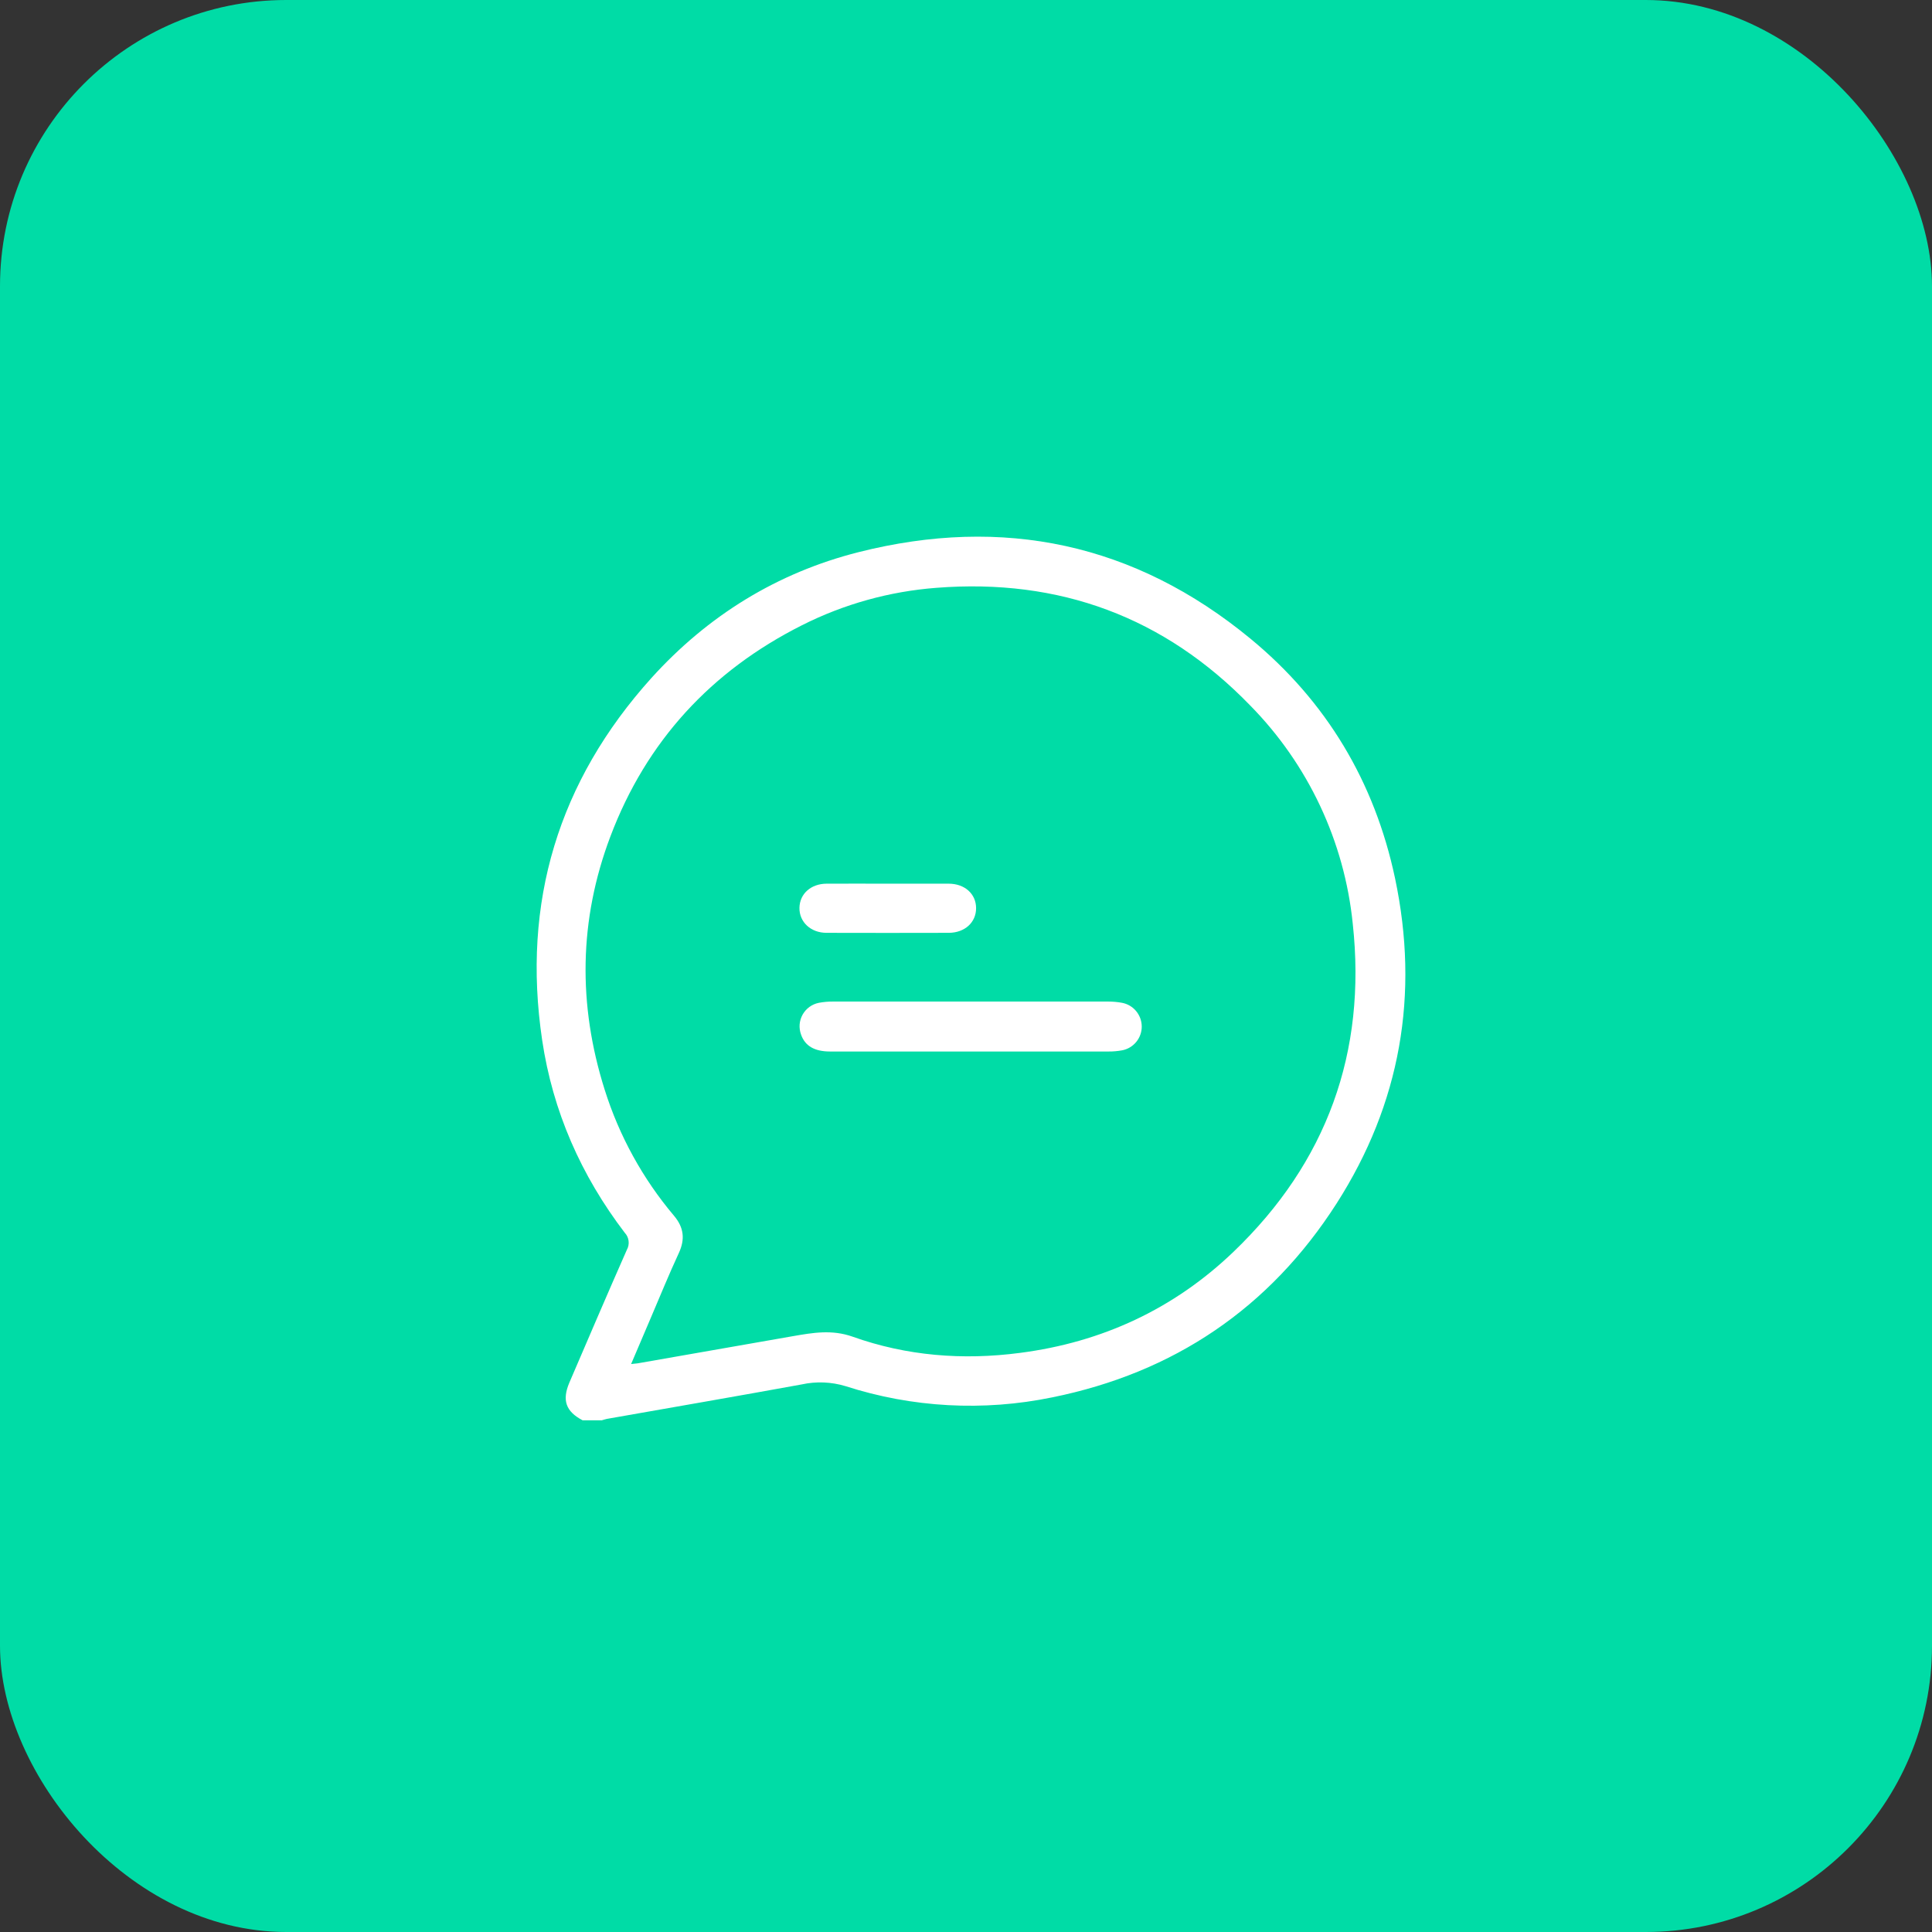 <svg width="54" height="54" viewBox="0 0 54 54" fill="none" xmlns="http://www.w3.org/2000/svg">
<rect x="0" y="0" width="54" height="54" fill="#333333" stroke="none"/>
<rect width="54" height="54" rx="8" fill="#00DCA6"/>
<path d="M16.284 39.698C15.812 39.45 15.705 39.137 15.914 38.644C16.446 37.407 16.976 36.165 17.522 34.93C17.564 34.855 17.58 34.768 17.569 34.683C17.559 34.598 17.521 34.518 17.462 34.456C16.241 32.855 15.449 31.061 15.153 29.069C14.582 25.222 15.607 21.834 18.212 18.945C19.785 17.207 21.72 16.009 23.996 15.433C28.04 14.411 31.721 15.19 34.95 17.851C37.073 19.599 38.422 21.856 38.992 24.548C39.677 27.791 39.146 30.845 37.357 33.639C35.484 36.564 32.811 38.368 29.409 39.057C27.489 39.453 25.498 39.345 23.632 38.743C23.235 38.623 22.813 38.606 22.408 38.695C20.593 39.026 18.776 39.339 16.959 39.659C16.912 39.67 16.866 39.683 16.821 39.698H16.284ZM17.641 38.125C17.729 38.116 17.775 38.113 17.821 38.106L22.158 37.347C22.716 37.25 23.251 37.155 23.832 37.361C25.344 37.899 26.912 38.023 28.506 37.814C30.802 37.518 32.811 36.585 34.475 34.99C37.083 32.491 38.201 29.414 37.81 25.819C37.577 23.519 36.566 21.368 34.945 19.72C32.55 17.245 29.609 16.16 26.169 16.43C24.861 16.53 23.586 16.885 22.415 17.476C19.877 18.754 18.068 20.714 17.061 23.378C16.179 25.713 16.15 28.081 16.901 30.458C17.307 31.749 17.965 32.946 18.838 33.98C19.114 34.307 19.153 34.635 18.973 35.024C18.696 35.621 18.448 36.231 18.189 36.837C18.01 37.254 17.833 37.672 17.641 38.122V38.125Z" fill="white"/>
<path d="M27.126 29.39C25.818 29.39 24.509 29.39 23.201 29.39C22.762 29.39 22.5 29.232 22.39 28.918C22.357 28.827 22.343 28.73 22.35 28.633C22.358 28.537 22.386 28.443 22.433 28.359C22.481 28.274 22.546 28.201 22.624 28.144C22.702 28.087 22.792 28.048 22.887 28.029C23.021 28.004 23.157 27.992 23.294 27.994C25.853 27.994 28.414 27.994 30.975 27.994C31.103 27.994 31.231 28.005 31.357 28.028C31.513 28.056 31.653 28.138 31.754 28.259C31.855 28.38 31.911 28.532 31.912 28.69C31.913 28.848 31.858 29.001 31.758 29.123C31.658 29.244 31.518 29.328 31.363 29.357C31.237 29.38 31.109 29.391 30.981 29.39C29.696 29.391 28.411 29.391 27.126 29.39Z" fill="white"/>
<path d="M24.808 24.699C25.377 24.699 25.946 24.699 26.515 24.699C26.966 24.699 27.282 24.986 27.282 25.383C27.283 25.781 26.967 26.071 26.518 26.073C25.38 26.076 24.242 26.076 23.103 26.073C22.659 26.073 22.338 25.769 22.345 25.375C22.351 24.981 22.667 24.702 23.101 24.699C23.67 24.696 24.239 24.699 24.808 24.699Z" fill="white"/>
</svg>
